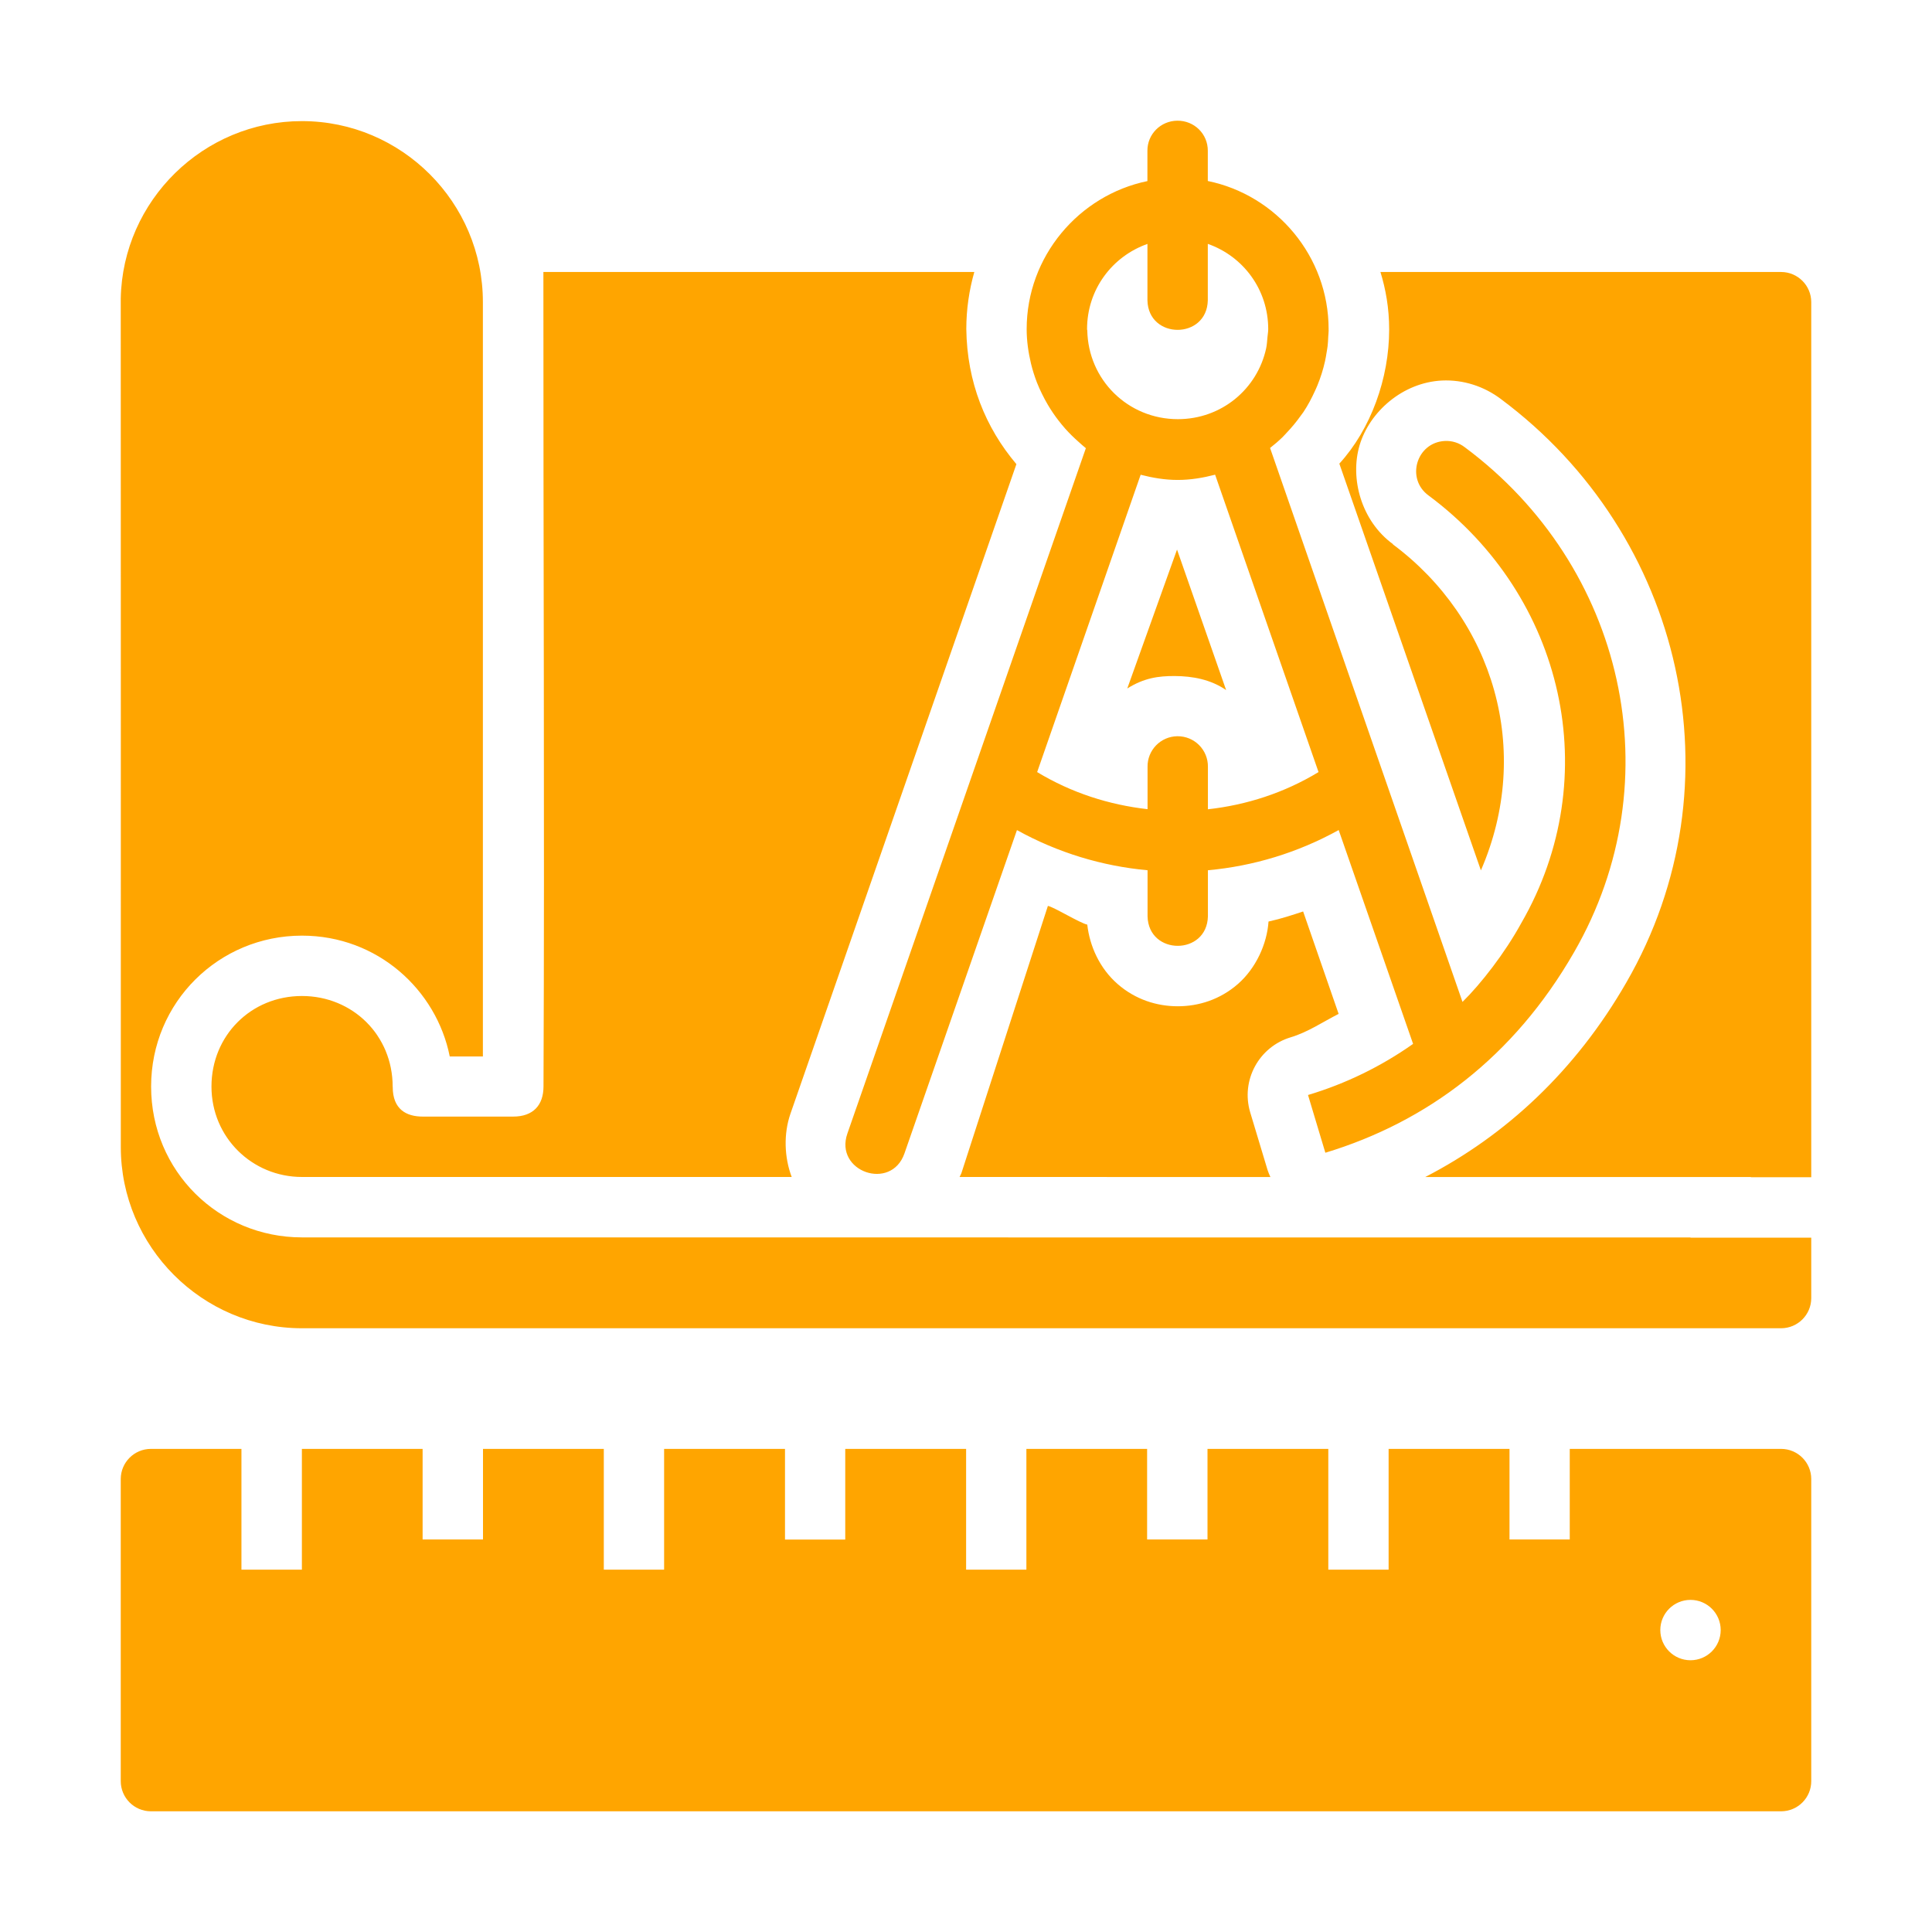 <svg width="70" height="70" viewBox="0 0 70 70" fill="none" xmlns="http://www.w3.org/2000/svg">
<path d="M42.656 4.373C42.052 4.379 41.567 4.863 41.573 5.467V6.561C39.086 7.074 37.198 9.294 37.198 11.925C37.198 12.354 37.259 12.768 37.354 13.17C37.411 13.408 37.485 13.639 37.572 13.864C37.626 14.005 37.689 14.138 37.754 14.272C37.82 14.409 37.892 14.541 37.969 14.672C38.086 14.869 38.212 15.056 38.352 15.236C38.43 15.337 38.511 15.435 38.595 15.531C38.745 15.698 38.903 15.854 39.072 16.003C39.161 16.082 39.248 16.164 39.343 16.238L30.702 41.071C30.222 42.45 32.29 43.17 32.77 41.791L36.846 30.076C38.327 30.896 39.939 31.382 41.578 31.531V33.199C41.611 34.626 43.733 34.626 43.765 33.199V31.531C45.405 31.382 47.02 30.896 48.503 30.074L51.199 37.822C50.046 38.636 48.762 39.264 47.392 39.674L48.02 41.766C51.705 40.649 54.848 38.298 57.029 34.505C60.634 28.26 58.859 20.504 53.07 16.203C52.865 16.045 52.611 15.965 52.353 15.977C51.32 16.027 50.926 17.349 51.763 17.955C56.674 21.604 58.178 28.147 55.119 33.445C54.524 34.533 53.652 35.651 52.989 36.301L46.017 16.231C46.176 16.107 46.329 15.975 46.474 15.834C46.476 15.832 46.478 15.83 46.48 15.827C46.533 15.776 46.579 15.72 46.63 15.667C46.808 15.48 46.973 15.28 47.123 15.069C47.156 15.023 47.192 14.98 47.224 14.932C47.387 14.688 47.524 14.427 47.647 14.157C47.677 14.089 47.709 14.023 47.736 13.954C47.85 13.675 47.941 13.386 48.008 13.087C48.03 12.983 48.049 12.878 48.065 12.773C48.078 12.694 48.093 12.617 48.102 12.537C48.115 12.425 48.12 12.31 48.125 12.196C48.129 12.117 48.139 12.04 48.14 11.961H48.136C48.136 11.948 48.138 11.937 48.138 11.924C48.138 9.29 46.251 7.068 43.761 6.558V5.467C43.767 4.854 43.269 4.367 42.657 4.373L42.656 4.373ZM10.94 4.388C7.371 4.388 4.443 7.266 4.375 10.818C4.38 21.06 4.377 31.314 4.377 41.56C4.377 45.171 7.328 48.125 10.94 48.125H64.535C65.136 48.123 65.623 47.636 65.625 47.036V44.842H61.25V44.836L10.94 44.833C7.926 44.833 5.475 42.431 5.475 39.367C5.475 36.312 7.929 33.9 10.94 33.9C13.683 33.9 15.816 35.87 16.295 38.277H17.496V10.944C17.496 7.333 14.551 4.388 10.94 4.388V4.388ZM43.761 8.836C45.039 9.284 45.95 10.485 45.95 11.925C45.95 12.024 45.931 12.116 45.923 12.213C45.91 12.348 45.904 12.487 45.876 12.617C45.557 14.095 44.257 15.187 42.676 15.187C40.868 15.187 39.422 13.761 39.394 11.961H39.39C39.39 11.948 39.386 11.937 39.386 11.925C39.386 10.488 40.297 9.288 41.574 8.838V10.882C41.605 12.308 43.729 12.308 43.761 10.882L43.761 8.836ZM19.688 9.855C19.683 19.681 19.734 29.529 19.692 39.362C19.692 40.049 19.312 40.456 18.594 40.456H15.317C14.727 40.456 14.229 40.198 14.229 39.382C14.229 39.376 14.227 39.372 14.227 39.367V39.364C14.227 39.135 14.204 38.911 14.161 38.696V38.694C14.118 38.479 14.055 38.273 13.973 38.076V38.074C13.891 37.878 13.79 37.692 13.674 37.519V37.517C13.557 37.343 13.424 37.183 13.277 37.036C12.686 36.447 11.863 36.087 10.94 36.087C9.092 36.087 7.662 37.523 7.662 39.367C7.662 41.211 9.137 42.644 10.94 42.644H28.685C28.415 41.931 28.387 41.08 28.64 40.351L36.826 16.817C35.7 15.485 35.037 13.842 35.011 11.922C35.011 11.206 35.114 10.514 35.301 9.855L19.688 9.855ZM50.016 9.855C50.206 10.476 50.332 11.156 50.332 11.94C50.332 13.708 49.669 15.548 48.527 16.799L53.656 31.535C55.544 27.183 54.115 22.434 50.456 19.715L50.479 19.722C49.318 18.88 48.903 17.333 49.262 16.129C49.62 14.925 50.815 13.857 52.248 13.787C53.016 13.752 53.772 13.997 54.38 14.458C61 19.383 63.077 28.406 58.926 35.596C57.09 38.791 54.557 41.14 51.639 42.646H63.438V42.654H65.625V10.944C65.623 10.344 65.136 9.857 64.536 9.855L50.016 9.855ZM44.026 17.199L47.773 27.974C46.529 28.728 45.161 29.167 43.765 29.322V27.79C43.777 27.174 43.277 26.669 42.66 26.675C42.052 26.681 41.566 27.182 41.578 27.79V29.318C40.185 29.161 38.819 28.725 37.578 27.974L41.328 17.201C41.76 17.312 42.205 17.389 42.671 17.389C43.141 17.389 43.59 17.312 44.026 17.199V17.199ZM42.646 19.912L40.843 24.945C41.453 24.563 41.971 24.491 42.564 24.494C43.207 24.497 43.867 24.617 44.425 25.003L42.646 19.912ZM37.967 32.823L34.833 42.507C34.817 42.554 34.786 42.597 34.767 42.644L46.029 42.646C45.993 42.563 45.954 42.482 45.927 42.394L45.297 40.302C44.952 39.145 45.61 37.929 46.766 37.583C47.391 37.396 47.926 37.026 48.501 36.735L47.215 33.024C46.828 33.153 46.407 33.291 45.961 33.389C45.905 34.205 45.503 35.083 44.852 35.652C44.202 36.22 43.425 36.459 42.673 36.459C41.921 36.459 41.142 36.22 40.492 35.652C39.842 35.084 39.482 34.281 39.394 33.501C39.131 33.447 38.168 32.854 37.967 32.823L37.967 32.823ZM5.465 52.496C4.864 52.498 4.377 52.985 4.375 53.585V64.527C4.372 65.132 4.86 65.625 5.465 65.627H64.535C65.141 65.625 65.629 65.132 65.625 64.527V53.585C65.623 52.985 65.136 52.498 64.535 52.496H56.875V55.777H54.692V52.496H50.312V56.871H48.127V52.496H43.75V55.777H41.562V52.496H37.188V56.871H35.004V52.496H30.625V55.781H28.442V52.496H24.062V56.871H21.877V52.496H17.5V55.777H15.312V52.496H10.938V56.871H8.748V52.496H5.465ZM61.25 57.967C61.854 57.967 62.344 58.456 62.344 59.06C62.344 59.665 61.854 60.154 61.25 60.154C60.646 60.154 60.156 59.665 60.156 59.06C60.156 58.456 60.646 57.967 61.25 57.967Z" fill="#FFA500"/>
</svg>
